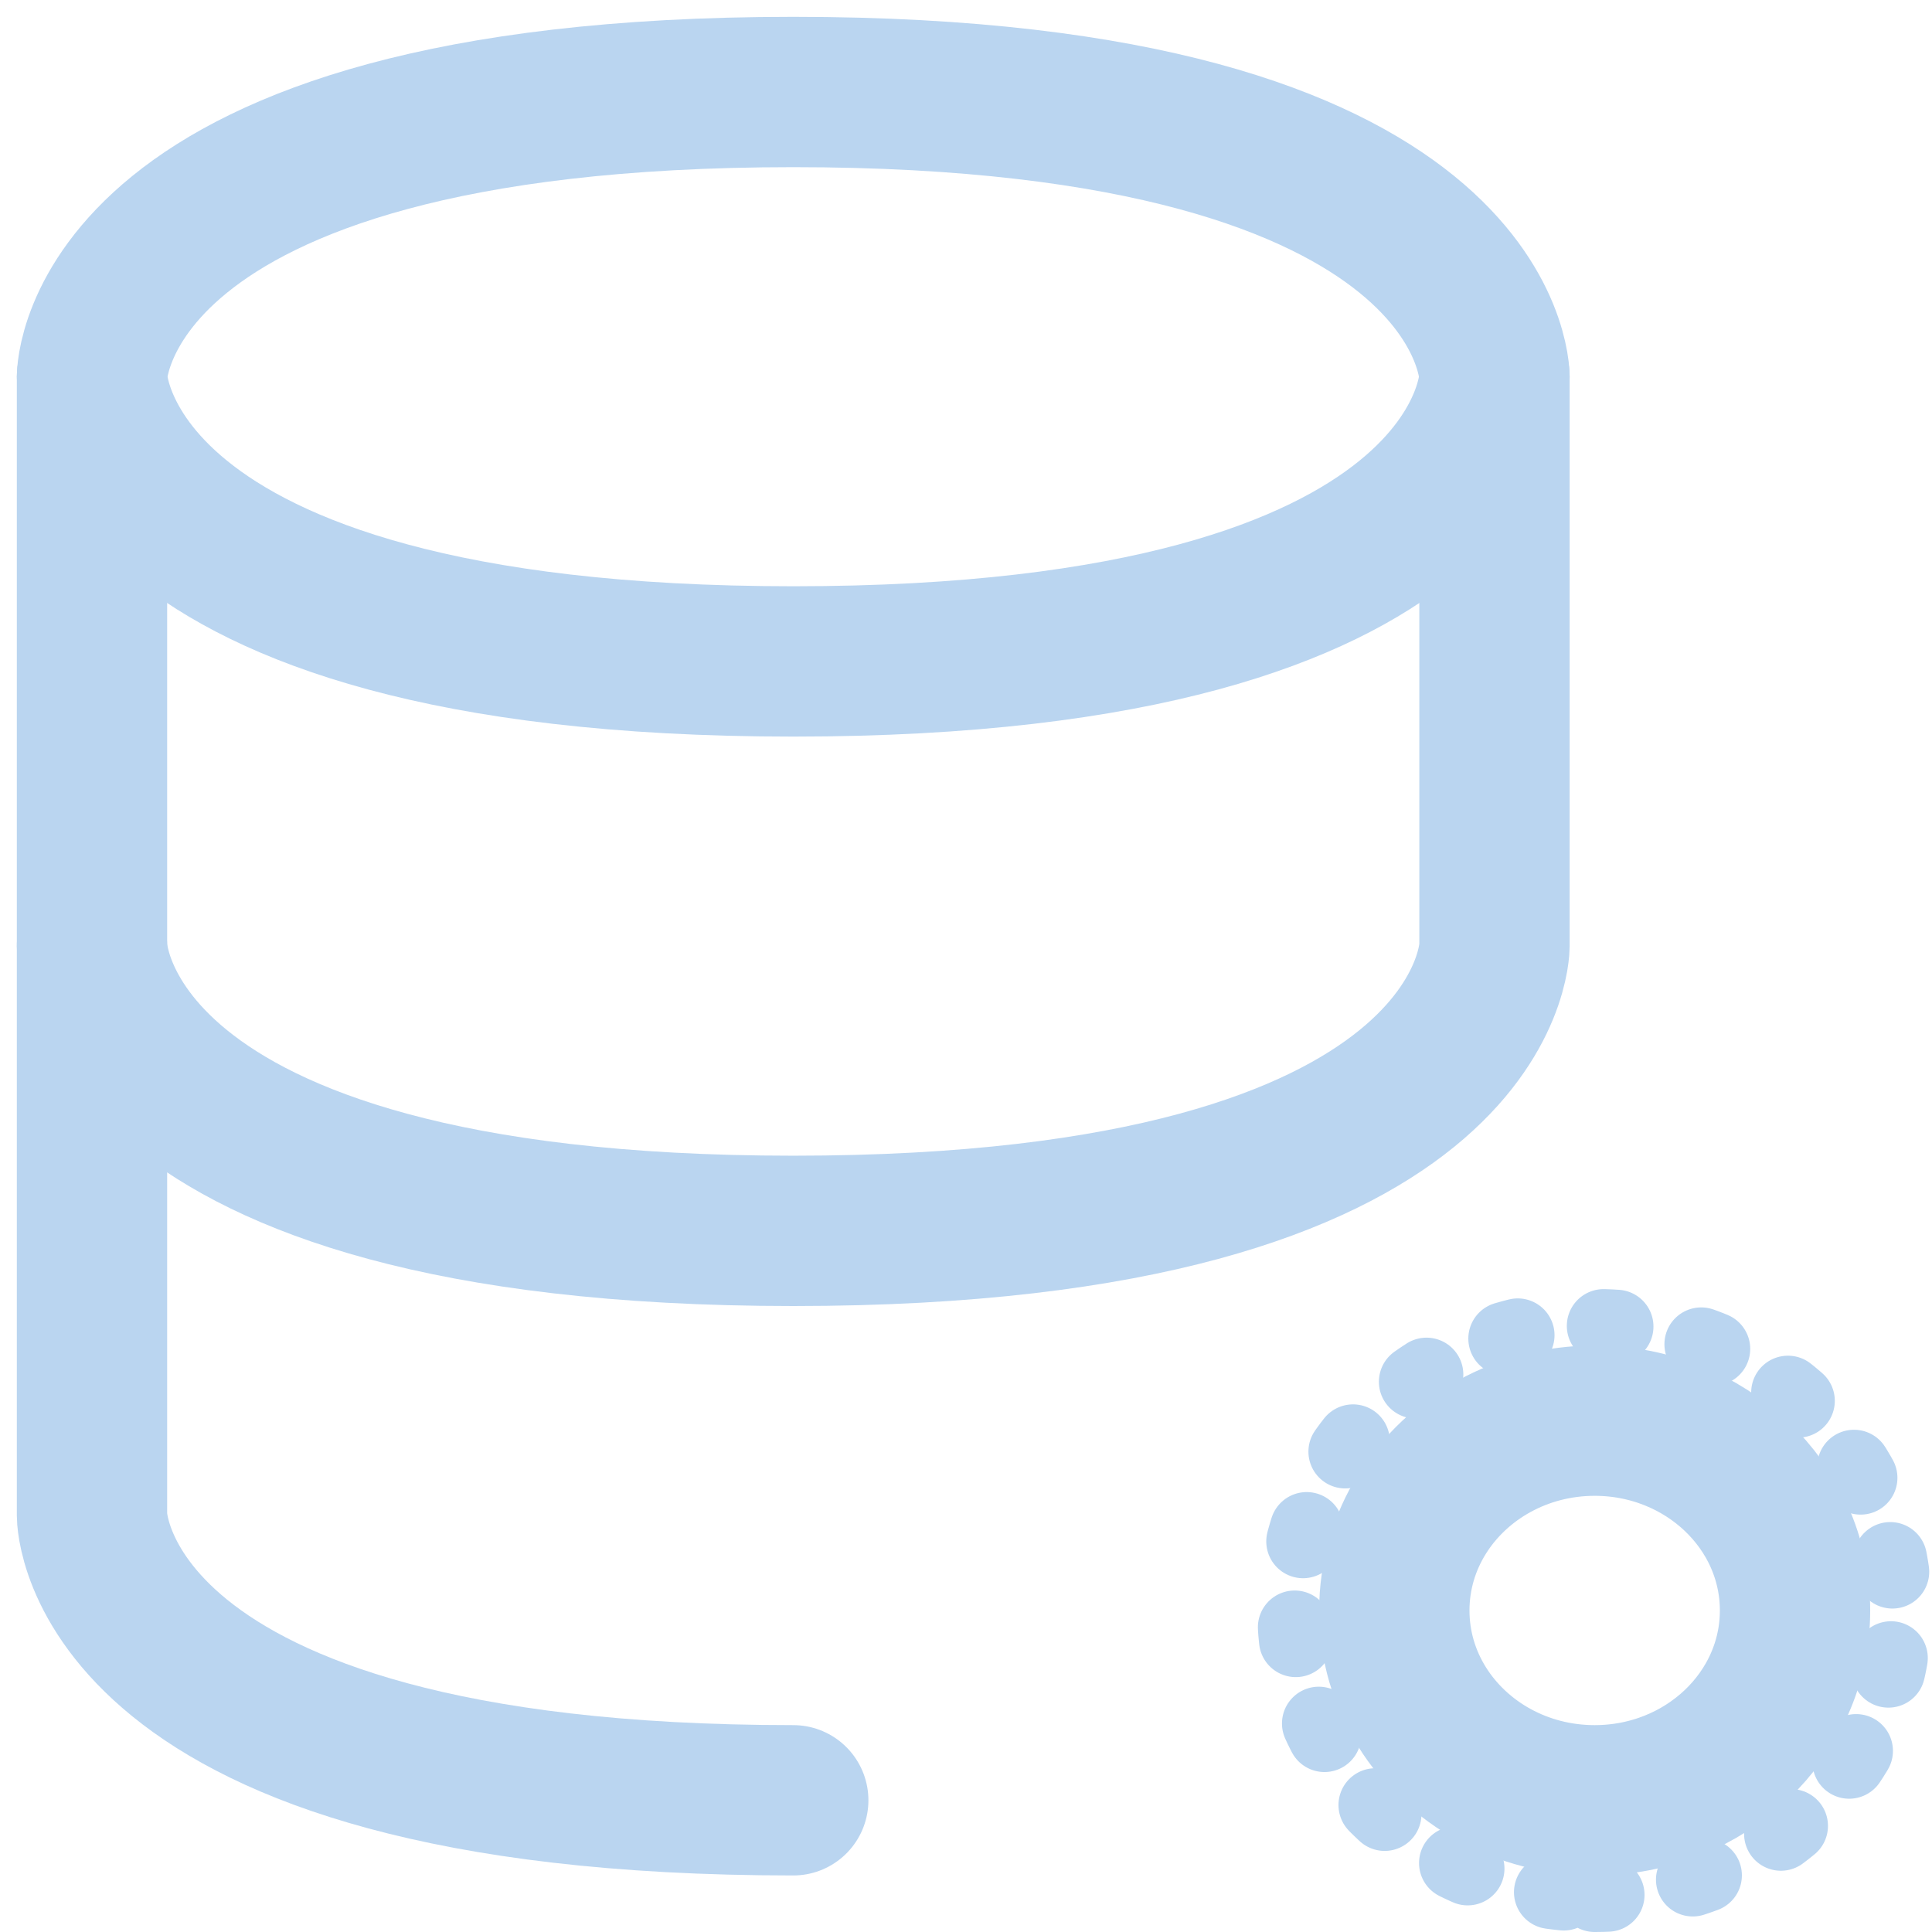<svg width="105" height="105" viewBox="0 0 105 105" fill="none" xmlns="http://www.w3.org/2000/svg">
<path d="M5 20.474V51.421C5 51.421 5 66.895 43.111 66.895C81.222 66.895 81.222 51.421 81.222 51.421V20.474" stroke="#BAD5F0" stroke-width="8.17" stroke-linecap="round" stroke-linejoin="round"/>
<path d="M43.111 5C81.222 5 81.222 20.474 81.222 20.474C81.222 20.474 81.222 35.947 43.111 35.947C5 35.947 5 20.474 5 20.474C5 20.474 5 5 43.111 5Z" stroke="#BAD5F0" stroke-width="8.17" stroke-linecap="round" stroke-linejoin="round"/>
<path d="M43.111 97.842C5 97.842 5 82.368 5 82.368V51.421" stroke="#BAD5F0" stroke-width="8.17" stroke-linecap="round" stroke-linejoin="round"/>
<path d="M86.667 97.842C92.681 97.842 97.556 93.224 97.556 87.526C97.556 81.829 92.681 77.21 86.667 77.21C84.683 77.21 82.824 77.713 81.222 78.591C77.968 80.374 75.778 83.708 75.778 87.526C75.778 91.345 77.968 94.678 81.222 96.462C82.824 97.34 84.683 97.842 86.667 97.842Z" stroke="#BAD5F0" stroke-width="8.17" stroke-linecap="round" stroke-linejoin="round"/>
<path d="M86.667 103C95.688 103 103 96.072 103 87.526C103 78.98 95.688 72.053 86.667 72.053C77.646 72.053 70.334 78.98 70.334 87.526C70.334 96.072 77.646 103 86.667 103Z" stroke="#BAD5F0" stroke-width="4" stroke-linecap="round" stroke-linejoin="round" stroke-dasharray="0.71 4.71"/>
</svg>
